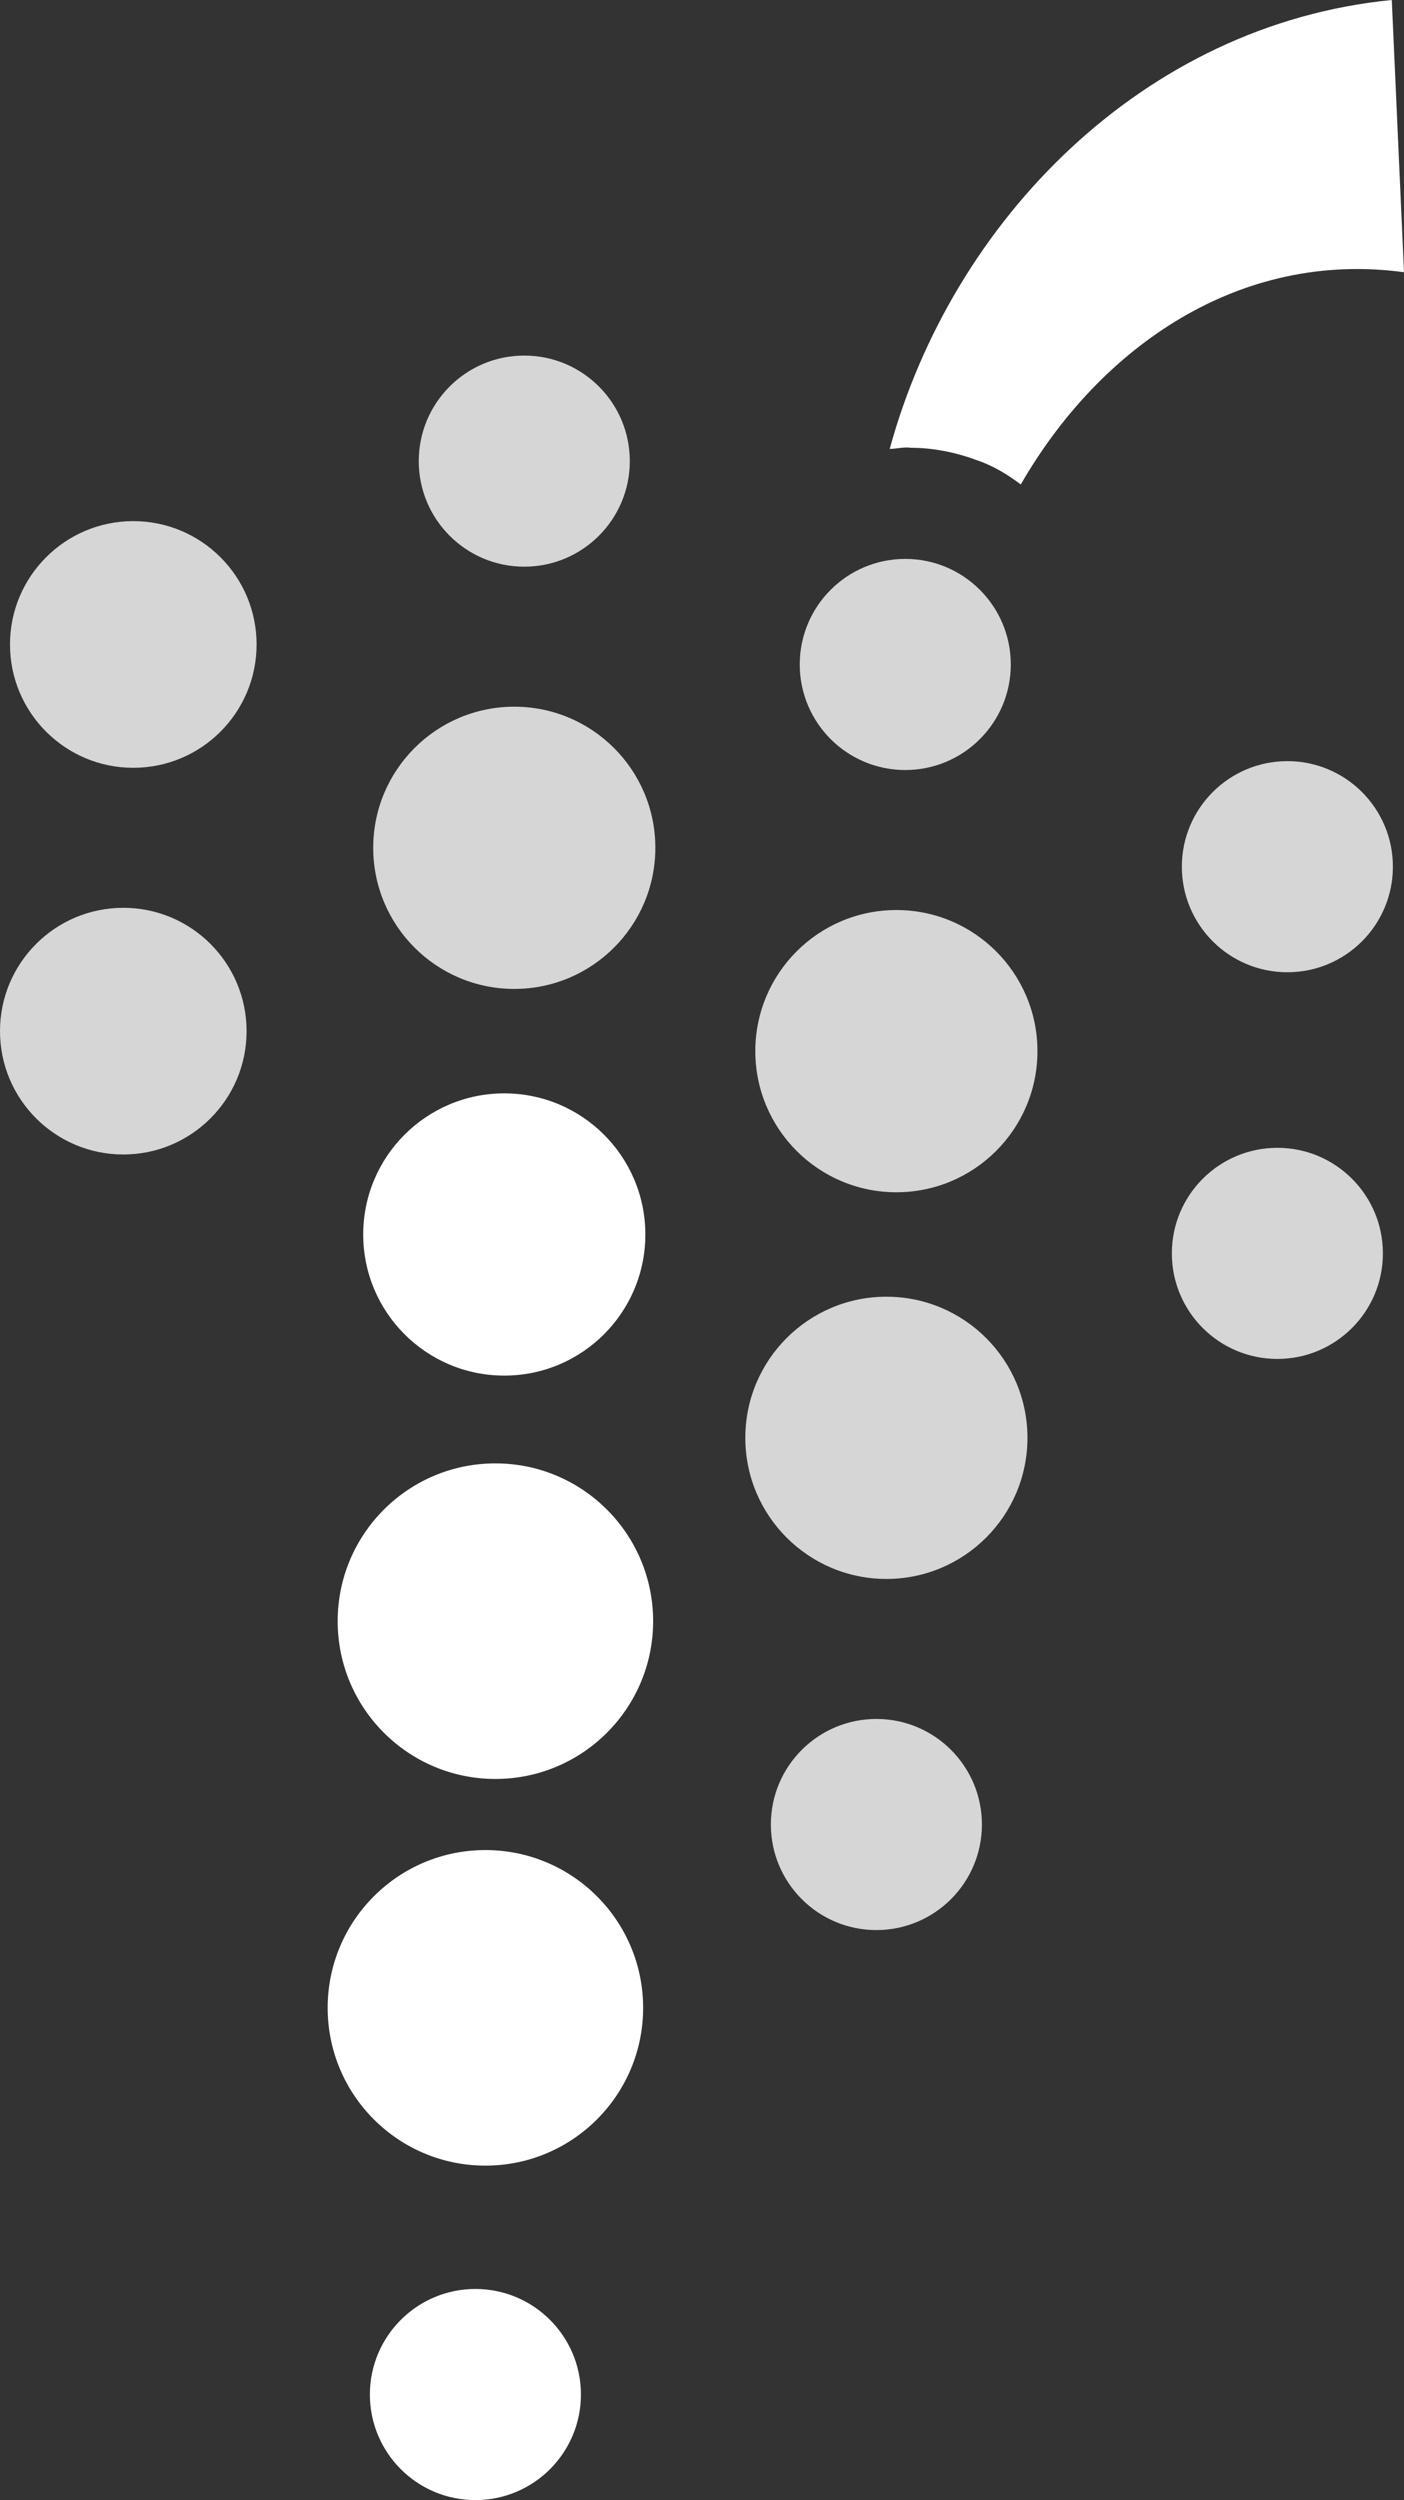<?xml version="1.0" encoding="UTF-8"?><svg id="Layer_2" xmlns="http://www.w3.org/2000/svg" viewBox="0 0 12.64 22.5"><rect x="0" y="0" width="12.64" height="22.5" fill="#333333" stroke="none"/><defs><style>.cls-1,.cls-2{opacity:.8;}.cls-1,.cls-3{fill:#fff;stroke-width:0px;}</style></defs><g id="Layer_1-2"><g id="_Grid_Repeat_" class="cls-2"><circle class="cls-3" cx="1.2" cy="5.8" r="1.11"/></g><g id="_Grid_Repeat_-2" class="cls-2"><circle class="cls-3" cx="4.72" cy="4.15" r=".95"/></g><g id="_Grid_Repeat_-3"><circle class="cls-1" cx="1.11" cy="9.28" r="1.11"/></g><g id="_Grid_Repeat_-4" class="cls-2"><circle class="cls-3" cx="4.63" cy="7.63" r="1.27"/></g><g id="_Grid_Repeat_-5" class="cls-2"><circle class="cls-3" cx="8.07" cy="9.46" r="1.27"/></g><g id="_Grid_Repeat_-6" class="cls-2"><circle class="cls-3" cx="11.59" cy="7.8" r=".95"/></g><g id="_Grid_Repeat_-7"><circle class="cls-3" cx="4.54" cy="11.11" r="1.27"/></g><g id="_Grid_Repeat_-8" class="cls-2"><circle class="cls-3" cx="7.98" cy="12.94" r="1.27"/></g><g id="_Grid_Repeat_-9" class="cls-2"><circle class="cls-3" cx="11.5" cy="11.28" r=".95"/></g><g id="_Grid_Repeat_-10"><circle class="cls-3" cx="4.46" cy="14.59" r="1.42"/></g><g id="_Grid_Repeat_-11" class="cls-2"><circle class="cls-3" cx="7.89" cy="16.42" r=".95"/></g><g id="_Grid_Repeat_-12"><circle class="cls-3" cx="4.37" cy="18.07" r="1.42"/></g><g id="_Grid_Repeat_-13"><circle class="cls-3" cx="4.28" cy="21.55" r=".95"/></g><g id="_Grid_Repeat_-14" class="cls-2"><circle class="cls-3" cx="8.15" cy="5.98" r=".95"/></g><path class="cls-3" d="M8.2,4.03c.2,0,.4.04.59.11.15.05.28.13.4.22.72-1.25,1.98-2.11,3.45-1.91C12.64,2.44,12.53,0,12.53,0c-2.24.22-3.96,1.99-4.52,4.04.06,0,.13-.02.19-.01Z"/></g></svg>